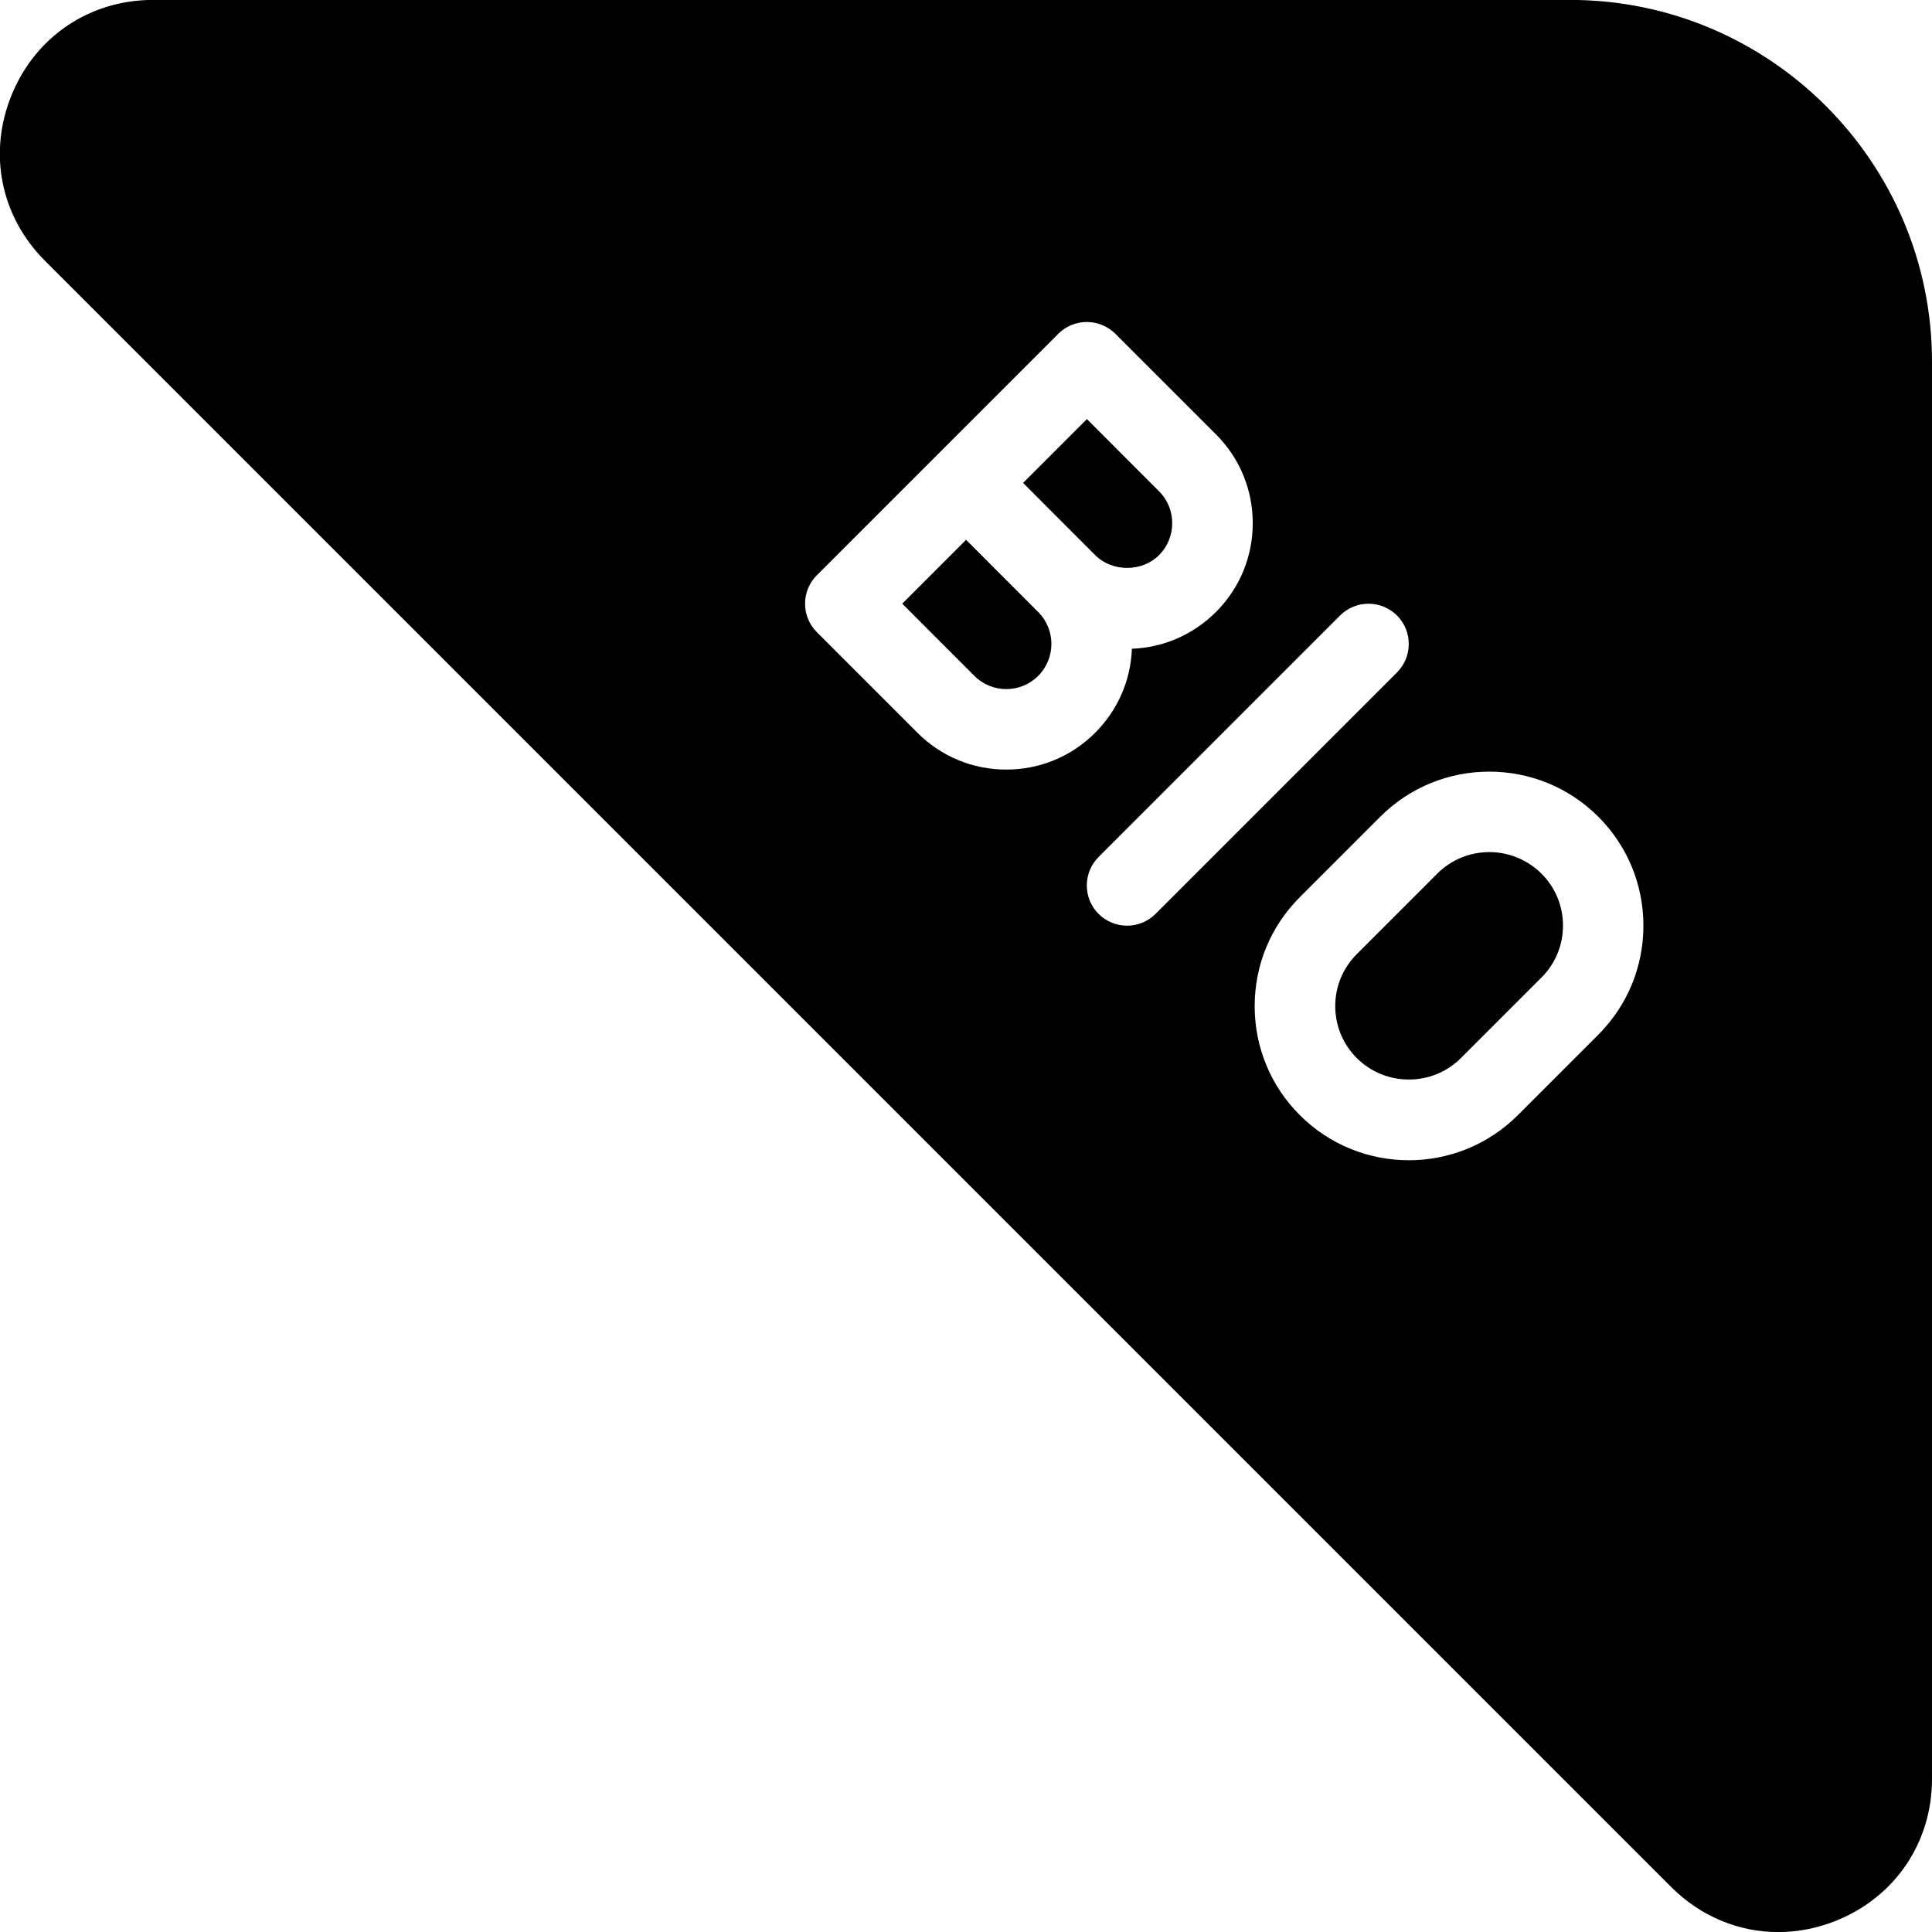 <?xml version="1.0" encoding="iso-8859-1"?>
<!-- Generator: Adobe Illustrator 19.0.0, SVG Export Plug-In . SVG Version: 6.00 Build 0)  -->
<svg version="1.1" id="Layer_1" xmlns="http://www.w3.org/2000/svg" xmlns:xlink="http://www.w3.org/1999/xlink" x="0px" y="0px"
	 viewBox="0 0 24 24" style="enable-background:new 0 0 24 24;" xml:space="preserve">
<g id="XMLID_65_">
	<g id="XMLID_52_">
		<path id="XMLID_161_" d="M18.501,10.585c-0.234,0-0.469,0.089-0.646,0.267l-1,1c-0.173,0.173-0.268,0.402-0.268,0.646
			s0.095,0.474,0.268,0.646c0.355,0.355,0.938,0.355,1.293,0l1-1c0.173-0.173,0.268-0.402,0.268-0.646s-0.095-0.474-0.268-0.646
			C18.97,10.675,18.735,10.585,18.501,10.585z"/>
		<path id="XMLID_208_" d="M19.505-0.001H1.902c-0.782,0-1.455,0.449-1.754,1.172c-0.3,0.723-0.143,1.516,0.411,2.069l20.2,20.2
			c0.368,0.368,0.842,0.561,1.33,0.561c0.247,0,0.497-0.049,0.739-0.149c0.723-0.3,1.172-0.972,1.172-1.754V4.495
			C24.001,2.016,21.985-0.001,19.505-0.001z M12.5,9.56c-0.416,0-0.808-0.162-1.103-0.457l-1.25-1.25
			c-0.195-0.195-0.195-0.512,0-0.707l1.498-1.498c0.002-0.002,0.002-0.003,0.004-0.004l1.498-1.498
			c0.094-0.094,0.221-0.146,0.354-0.146s0.26,0.053,0.354,0.146l1.25,1.25c0.295,0.294,0.457,0.687,0.457,1.103
			S15.4,7.308,15.105,7.602c-0.28,0.281-0.649,0.442-1.044,0.457c-0.015,0.395-0.176,0.763-0.456,1.043
			C13.311,9.397,12.919,9.56,12.5,9.56C12.501,9.56,12.501,9.56,12.5,9.56z M14.001,11.499c-0.128,0-0.256-0.049-0.354-0.146
			c-0.195-0.195-0.195-0.512,0-0.707l3-3c0.195-0.195,0.512-0.195,0.707,0s0.195,0.512,0,0.707l-3,3
			C14.257,11.45,14.129,11.499,14.001,11.499z M19.855,12.853l-1,1c-0.373,0.373-0.863,0.56-1.354,0.56s-0.98-0.187-1.354-0.56
			c-0.361-0.361-0.561-0.842-0.561-1.354s0.199-0.992,0.561-1.354l1-1c0.746-0.746,1.961-0.746,2.707,0
			c0.361,0.361,0.561,0.842,0.561,1.354S20.216,12.491,19.855,12.853z"/>
		<path id="XMLID_211_" d="M14.398,6.896c0.218-0.219,0.219-0.575,0-0.793l-0.896-0.897l-0.793,0.793l0.896,0.897
			C13.816,7.108,14.187,7.108,14.398,6.896z"/>
		<path id="XMLID_212_" d="M12.001,6.706l-0.793,0.793l0.896,0.897c0.219,0.219,0.574,0.219,0.793,0
			c0.218-0.219,0.219-0.575,0-0.793L12.001,6.706z"/>
	</g>
</g>
<g>
</g>
<g>
</g>
<g>
</g>
<g>
</g>
<g>
</g>
<g>
</g>
<g>
</g>
<g>
</g>
<g>
</g>
<g>
</g>
<g>
</g>
<g>
</g>
<g>
</g>
<g>
</g>
<g>
</g>
</svg>

